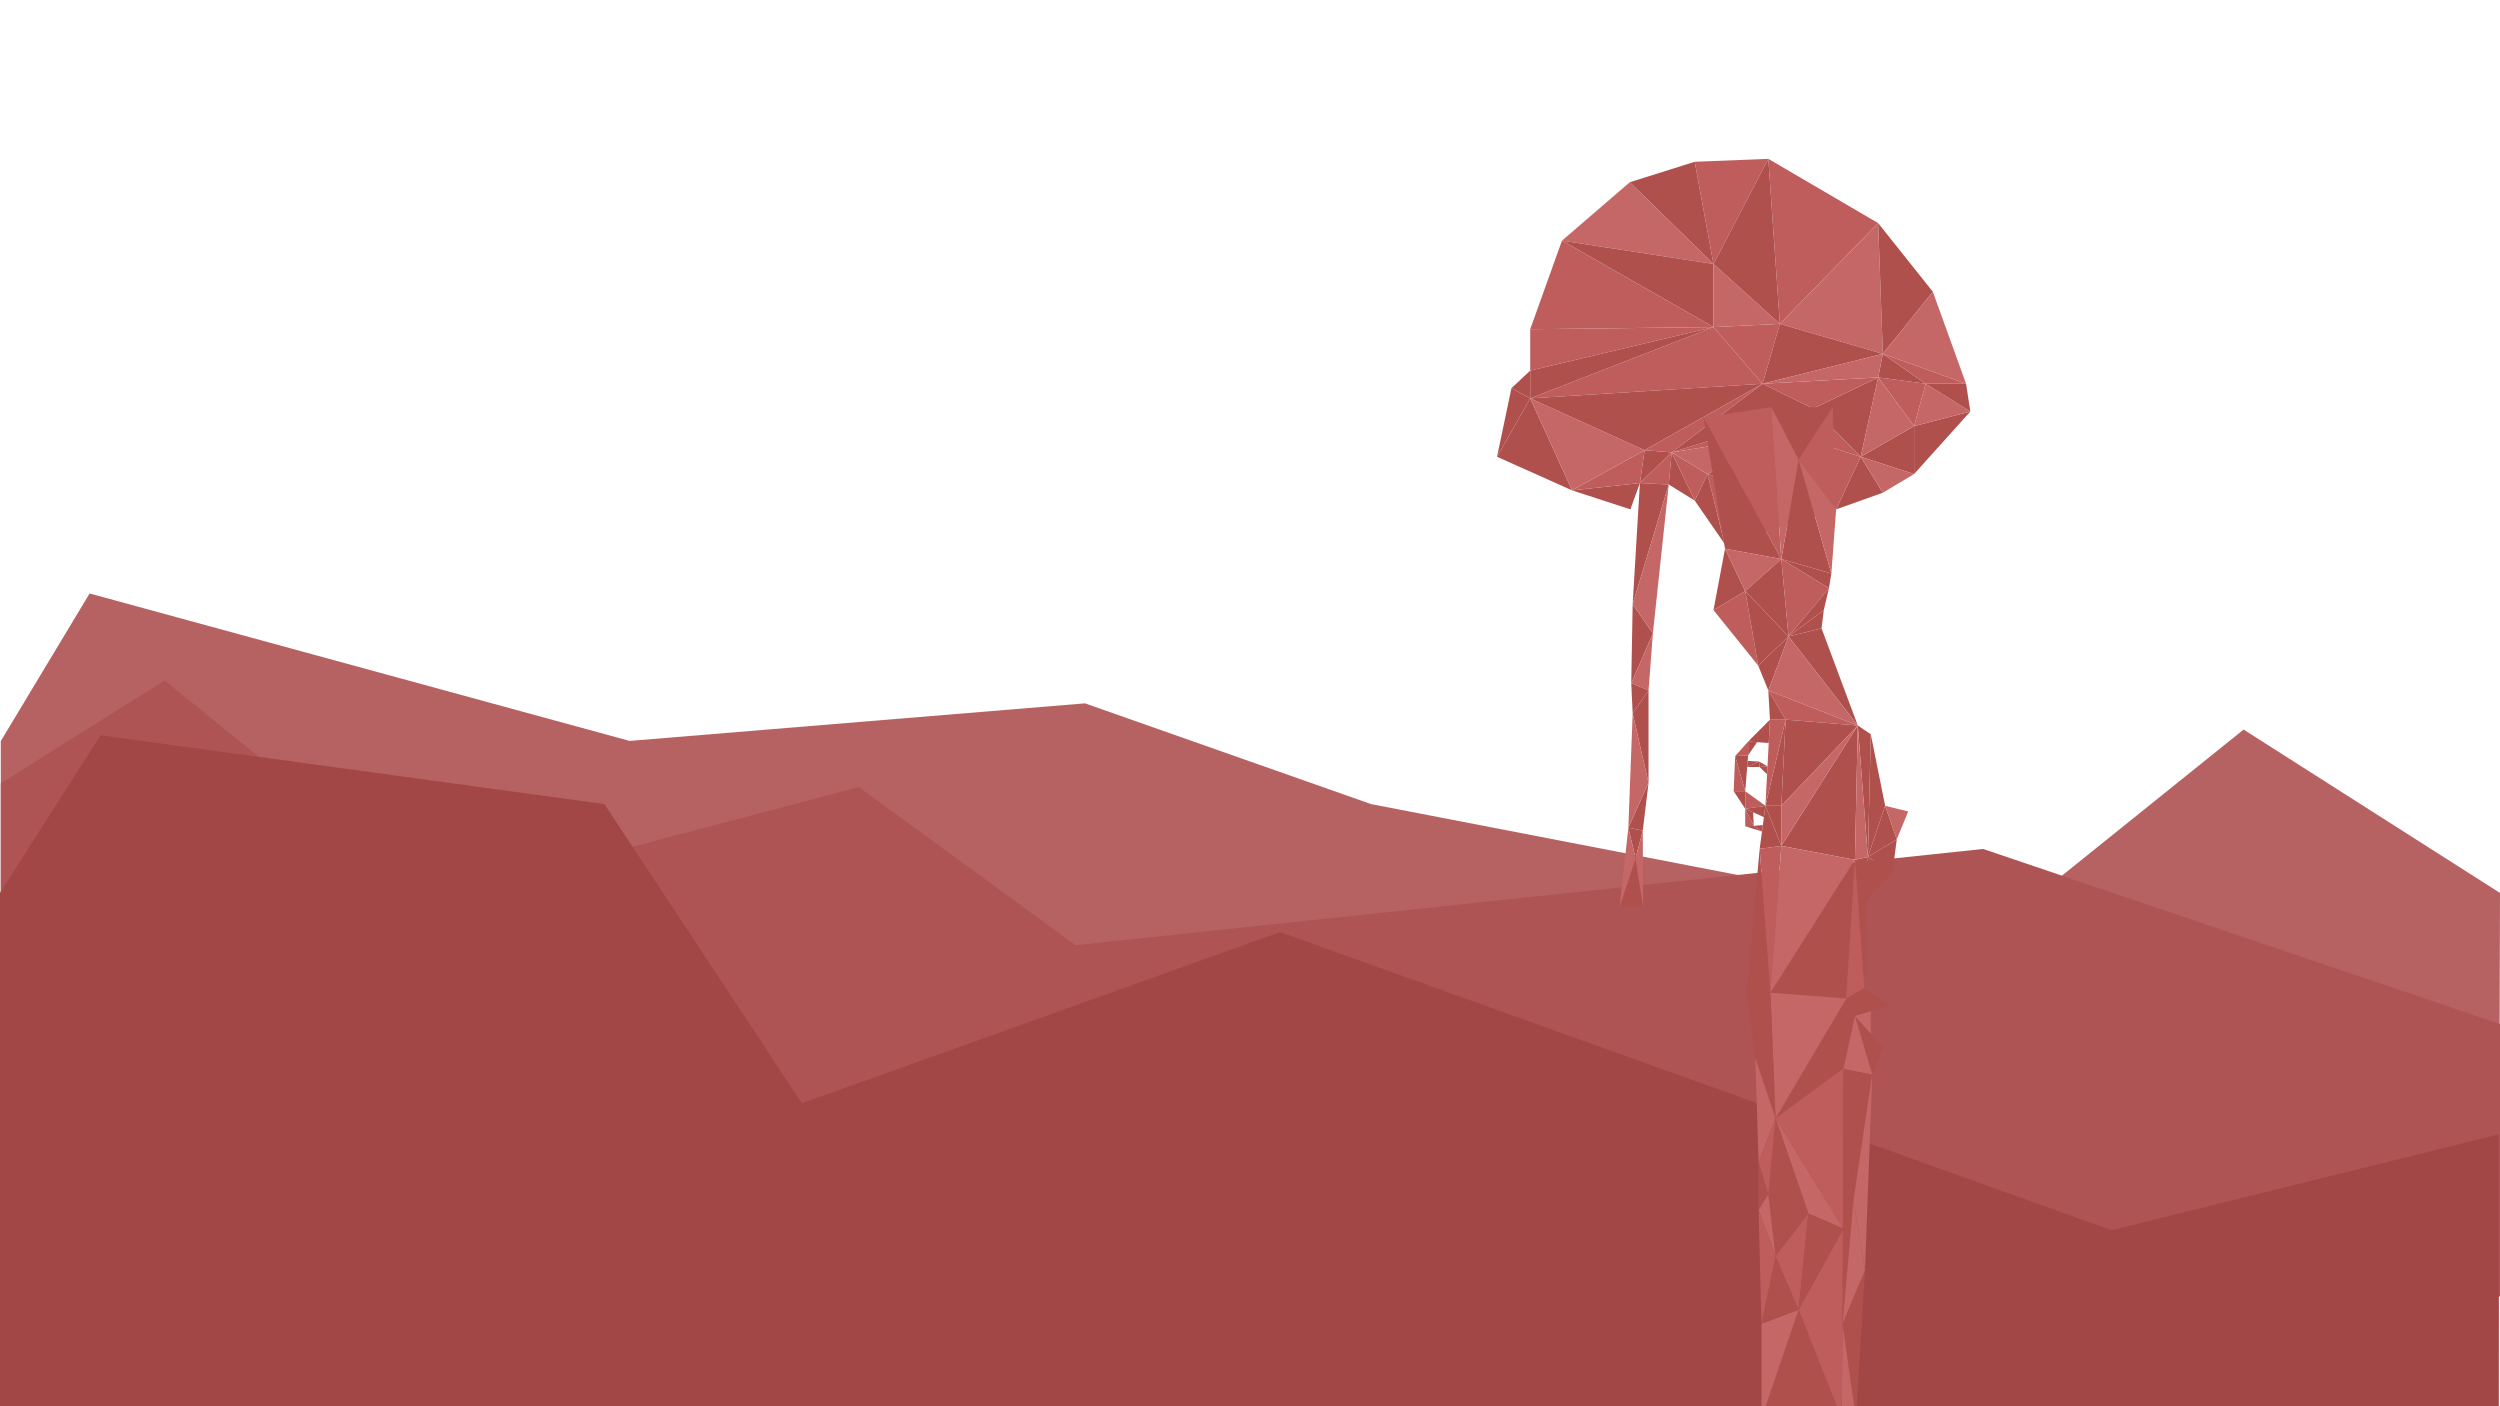 <?xml version="1.0" encoding="UTF-8"?><svg id="a" xmlns="http://www.w3.org/2000/svg" viewBox="0 0 1920 1080"><defs><style>.b{fill:#b76262;}.c{fill:#af5454;}.d{fill:#bf5c5c;}.e{fill:#c66767;}.f{fill:#b0504d;}.g{fill:#a34646;}</style></defs><polyline class="b" points=".61 569.13 68.8 455.79 483.53 569.02 833.27 540.17 1053.01 617.55 1535.83 710.87 1723.08 560.31 1920 685.78 1918.93 1080.35 -.45 1080.35 .61 760.64"/><polygon class="c" points=".61 601.61 126.44 522.52 333.31 690.58 659.6 604.43 825.95 725.88 1523 652 1920 786.44 1920 995.62 .61 995.62 .61 601.61"/><polygon class="g" points="-.45 686.34 77.22 564.66 464.19 617.55 615.88 847.33 983.08 715.85 1621.58 944.8 1918.93 871.17 1918.93 1080.35 -.45 1080.35 -.45 686.34"/><g><polygon class="e" points="1199.59 184.81 1251.68 139.95 1315.96 202.75 1199.59 184.81"/><polygon class="d" points="1358.07 122 1366.94 248.74 1442.43 171.35 1358.07 122"/><polygon class="d" points="1301.55 124.24 1315.96 202.75 1358.07 122 1301.55 124.24"/><polygon class="f" points="1251.68 139.95 1315.96 202.75 1301.55 124.24 1251.68 139.95"/><polygon class="d" points="1353.64 294.72 1315.96 251.2 1175.21 305.94 1353.64 294.72"/><polygon class="d" points="1366.94 248.74 1353.64 294.72 1315.96 251.2 1366.94 248.74"/><polygon class="f" points="1199.59 184.81 1315.96 251.2 1315.96 202.75 1199.59 184.81"/><polygon class="d" points="1175.21 252.83 1199.59 184.81 1315.96 251.2 1175.21 252.83"/><polygon class="e" points="1315.96 202.75 1366.94 248.74 1315.96 251.2 1315.96 202.75"/><polygon class="f" points="1358.07 122 1366.94 248.74 1315.96 202.75 1358.07 122"/><polygon class="d" points="1175.21 252.83 1175.21 284.62 1315.96 251.2 1175.21 252.83"/><polygon class="f" points="1149.72 350.8 1160.8 298.09 1175.21 305.94 1149.72 350.8"/><polygon class="f" points="1175.21 284.62 1315.96 251.2 1175.21 305.94 1175.21 284.62"/><polygon class="f" points="1160.8 298.09 1175.21 284.62 1175.21 305.94 1160.8 298.09"/><polygon class="e" points="1442.43 171.35 1446.04 271.73 1366.94 248.74 1442.43 171.35"/><polygon class="f" points="1484.42 224.06 1446.04 271.73 1442.43 171.35 1484.42 224.06"/><polygon class="f" points="1353.64 294.72 1446.04 271.73 1366.94 248.74 1353.64 294.72"/><polygon class="e" points="1484.42 224.06 1509.94 294.72 1446.04 271.73 1484.42 224.06"/><polygon class="f" points="1513.23 316.03 1470.01 327.25 1470.01 364.08 1513.23 316.03"/><polygon class="f" points="1429 350.8 1446.04 378.39 1410.16 391.18 1429 350.8"/><polygon class="e" points="1470.01 327.25 1478.88 294.72 1513.23 316.03 1470.01 327.25"/><polygon class="f" points="1509.94 294.72 1513.23 316.03 1478.88 294.72 1509.94 294.72"/><polygon class="f" points="1470.01 327.25 1429 350.8 1470.01 364.08 1470.01 327.25"/><polygon class="e" points="1446.04 378.39 1470.01 364.08 1429 350.8 1446.04 378.39"/><polygon class="f" points="1149.72 350.8 1207.35 376.6 1175.21 305.94 1149.72 350.8"/><polygon class="f" points="1207.35 376.6 1252.14 391.18 1259.44 370.99 1207.35 376.6"/><polygon class="f" points="1283.82 347.44 1259.44 370.99 1263.04 345.76 1283.82 347.44"/><polygon class="d" points="1281.6 372.11 1283.82 347.44 1259.44 370.99 1281.6 372.11"/><polygon class="f" points="1253.89 464.08 1259.44 370.99 1281.6 372.11 1253.89 464.08"/><polygon class="f" points="1252.79 524.65 1269.41 486.52 1253.89 464.08 1252.79 524.65"/><polygon class="f" points="1266.08 530.26 1253.89 547.83 1266.08 601.29 1266.08 530.26"/><polygon class="f" points="1250.57 635.69 1261.65 637.93 1266.08 601.29 1250.57 635.69"/><polygon class="f" points="1243.92 696.25 1261.9 696.25 1256.11 659.24 1243.92 696.25"/><polygon class="f" points="1250.57 635.69 1256.11 659.24 1261.65 637.93 1250.57 635.69"/><polygon class="e" points="1243.92 696.25 1250.57 635.69 1256.11 659.24 1243.92 696.25"/><polygon class="e" points="1261.65 637.93 1261.9 696.25 1256.11 659.24 1261.65 637.93"/><polygon class="e" points="1253.89 547.83 1250.57 635.69 1266.08 601.29 1253.89 547.83"/><polygon class="e" points="1269.41 486.52 1252.79 524.65 1266.08 530.26 1269.41 486.52"/><polygon class="f" points="1253.89 547.83 1252.79 524.65 1266.08 530.26 1253.89 547.83"/><polygon class="e" points="1269.41 486.52 1281.6 372.11 1253.89 464.08 1269.41 486.52"/><polygon class="d" points="1324.4 417.54 1410.16 391.18 1311.37 364.08 1324.4 417.54"/><polygon class="f" points="1301.55 384.45 1281.6 372.11 1283.82 347.44 1301.55 384.45"/><polygon class="f" points="1311.37 364.08 1301.55 384.45 1324.4 417.54 1311.37 364.08"/><polygon class="d" points="1283.82 347.44 1311.37 364.08 1301.55 384.45 1283.82 347.44"/><polygon class="d" points="1207.35 376.6 1263.04 345.76 1259.44 370.99 1207.35 376.6"/><polygon class="e" points="1175.21 305.94 1263.04 345.76 1207.35 376.6 1175.21 305.94"/><polygon class="f" points="1353.64 294.72 1263.04 345.76 1175.21 305.94 1353.64 294.72"/><polygon class="f" points="1429 350.8 1392.43 313.79 1442.43 289.85 1429 350.8"/><polygon class="d" points="1478.88 294.72 1442.43 289.85 1470.01 327.25 1478.88 294.72"/><polygon class="e" points="1429 350.8 1470.01 327.25 1442.43 289.85 1429 350.8"/><polygon class="f" points="1311.37 364.08 1373.59 332.86 1410.16 391.18 1311.37 364.08"/><polygon class="d" points="1283.82 347.44 1353.64 294.72 1263.04 345.76 1283.82 347.44"/><polygon class="d" points="1373.59 332.86 1429 350.8 1410.16 391.18 1373.59 332.86"/><polygon class="d" points="1392.43 313.79 1373.59 332.86 1283.82 347.44 1392.43 313.79"/><polygon class="e" points="1311.37 364.08 1283.82 347.44 1373.59 332.86 1311.37 364.08"/><polygon class="d" points="1353.64 294.72 1392.43 313.79 1442.43 289.85 1353.64 294.72"/><polygon class="f" points="1283.82 347.44 1392.43 313.79 1353.64 294.72 1283.82 347.44"/><polygon class="d" points="1373.59 332.86 1392.43 313.79 1429 350.8 1373.59 332.86"/><polygon class="f" points="1442.43 289.85 1446.04 271.73 1478.88 294.72 1442.43 289.85"/><polygon class="d" points="1509.94 294.72 1446.04 271.73 1478.88 294.72 1509.94 294.72"/><polygon class="e" points="1353.64 294.72 1446.04 271.73 1442.43 289.85 1353.64 294.72"/><polygon class="f" points="1352.78 1089.51 1414.42 1089.51 1381.35 1005.81 1352.78 1089.51"/><polygon class="e" points="1381.35 1005.81 1352.78 1089.51 1352.78 1016.58 1381.35 1005.81"/><polygon class="f" points="1363.61 964.75 1352.78 1016.58 1381.35 1005.81 1363.61 964.75"/><polygon class="f" points="1425.39 1089.51 1432.33 975.53 1415.06 1016.58 1425.39 1089.51"/><polygon class="e" points="1414.42 1089.51 1415.06 1016.58 1425.39 1089.51 1414.42 1089.51"/><polygon class="d" points="1308.2 320.52 1360.29 312.67 1368.05 429.31 1308.2 320.52"/><polygon class="f" points="1324.82 421.46 1368.05 429.31 1308.2 320.52 1324.82 421.46"/><polygon class="f" points="1360.29 312.67 1407.51 312.67 1381.35 353.05 1360.29 312.67"/><polygon class="f" points="1406.49 440.46 1368.05 429.31 1381.35 353.05 1406.49 440.46"/><polygon class="d" points="1407.51 312.67 1410.16 391.18 1381.35 353.05 1407.51 312.67"/><polygon class="e" points="1406.49 440.46 1410.16 391.18 1381.35 353.05 1406.49 440.46"/><polygon class="e" points="1360.29 312.67 1381.35 353.05 1368.05 429.31 1360.29 312.67"/><polygon class="f" points="1315.96 468.57 1340.34 453.99 1324.82 421.46 1315.96 468.57"/><polygon class="e" points="1368.05 429.31 1340.34 453.99 1324.82 421.46 1368.05 429.31"/><polygon class="d" points="1315.96 468.57 1350.31 511.19 1340.34 453.99 1315.96 468.57"/><polygon class="f" points="1368.05 429.31 1373.59 488.76 1340.34 453.99 1368.05 429.31"/><polygon class="f" points="1406.49 440.46 1404.62 451.75 1368.05 429.31 1406.49 440.46"/><polygon class="d" points="1373.59 488.76 1404.62 451.75 1368.05 429.31 1373.59 488.76"/><polygon class="f" points="1350.31 511.19 1373.59 488.76 1340.34 453.99 1350.31 511.19"/><polygon class="f" points="1404.62 451.75 1400.67 468.57 1373.59 488.76 1404.62 451.75"/><polygon class="f" points="1426.79 557.18 1373.59 488.76 1398.95 482.59 1426.79 557.18"/><polygon class="f" points="1400.67 468.57 1398.95 482.59 1373.59 488.76 1400.67 468.57"/><polygon class="f" points="1358.07 530.26 1373.59 488.76 1350.31 511.19 1358.07 530.26"/><polygon class="e" points="1426.79 557.18 1358.07 530.26 1373.59 488.76 1426.79 557.18"/><polygon class="f" points="1368.05 649.64 1426.79 557.18 1424.57 660.36 1368.05 649.64"/><polygon class="f" points="1355.86 618.86 1368.05 618.86 1371.37 552.69 1355.86 618.86"/><polygon class="d" points="1359.31 552.69 1355.86 618.86 1371.37 552.69 1359.31 552.69"/><polygon class="d" points="1358.07 530.26 1426.79 557.18 1371.37 552.69 1358.07 530.26"/><polygon class="f" points="1359.31 552.69 1358.07 530.26 1371.37 552.69 1359.31 552.69"/><polygon class="f" points="1368.05 618.86 1368.05 649.64 1355.86 618.86 1368.05 618.86"/><polygon class="f" points="1351.42 651.89 1355.86 618.86 1368.05 649.64 1351.42 651.89"/><polygon class="f" points="1426.79 557.18 1371.37 552.69 1368.05 618.86 1426.79 557.18"/><polygon class="e" points="1368.05 649.64 1426.79 557.18 1368.05 618.86 1368.05 649.64"/><polygon class="f" points="1351.42 651.89 1341.45 762.43 1359.73 762.43 1351.42 651.89"/><polygon class="d" points="1368.05 649.64 1359.73 762.43 1351.42 651.89 1368.05 649.64"/><polygon class="e" points="1424.57 660.36 1359.73 762.43 1368.05 649.64 1424.57 660.36"/><polygon class="f" points="1417.92 766.91 1424.57 660.36 1359.73 762.43 1417.92 766.91"/><polygon class="f" points="1341.45 762.43 1348.1 812.9 1359.73 762.43 1341.45 762.43"/><polygon class="f" points="1417.92 766.91 1415.7 820.75 1363.61 858.88 1417.92 766.91"/><polygon class="e" points="1359.73 762.43 1363.61 858.88 1417.92 766.91 1359.73 762.43"/><polygon class="f" points="1348.1 812.9 1363.61 858.88 1359.73 762.43 1348.1 812.9"/><polygon class="d" points="1415.7 820.75 1415.7 943.65 1363.61 858.88 1415.7 820.75"/><polygon class="e" points="1348.1 812.9 1350.59 892.58 1363.61 858.88 1348.1 812.9"/><polygon class="f" points="1363.61 964.75 1388.83 932.03 1358.07 917.2 1363.61 964.75"/><polygon class="d" points="1415.7 943.65 1381.35 1005.81 1414.42 1089.51 1415.7 943.65"/><polygon class="d" points="1363.61 964.75 1381.35 1005.81 1388.83 932.03 1363.61 964.75"/><polygon class="f" points="1350.59 892.58 1358.07 917.2 1350.59 929.27 1350.59 892.58"/><polygon class="e" points="1363.61 858.88 1388.83 932.03 1415.7 943.65 1363.61 858.88"/><polygon class="e" points="1350.59 929.27 1363.61 964.75 1358.07 917.2 1350.59 929.27"/><polygon class="f" points="1388.83 932.03 1415.7 943.65 1381.35 1005.81 1388.83 932.03"/><polygon class="d" points="1350.59 929.27 1363.61 964.75 1352.78 1016.58 1350.59 929.27"/><polygon class="f" points="1358.07 917.2 1363.61 858.88 1388.83 932.03 1358.07 917.2"/><polygon class="d" points="1350.59 892.58 1363.61 858.88 1358.07 917.2 1350.59 892.58"/><polygon class="f" points="1426.79 557.18 1436.76 563.9 1434.54 658.12 1426.79 557.18"/><polygon class="f" points="1415.7 820.75 1437.87 825.23 1423.46 921.69 1415.7 820.75"/><polygon class="e" points="1423.46 921.69 1432.33 975.53 1437.87 825.23 1423.46 921.69"/><polygon class="f" points="1415.7 820.75 1415.06 1016.58 1423.46 921.69 1415.7 820.75"/><polygon class="e" points="1432.33 975.53 1423.46 921.69 1415.06 1016.58 1432.33 975.53"/><polygon class="f" points="1434.54 658.12 1424.57 660.36 1431.77 758.87 1434.54 658.12"/><polygon class="e" points="1426.79 557.18 1424.57 660.36 1434.54 658.12 1426.79 557.18"/><polygon class="f" points="1437.87 825.23 1446.73 805.05 1424.57 780.22 1437.87 825.23"/><polygon class="f" points="1451.17 772.52 1424.57 780.22 1431.77 758.87 1451.17 772.52"/><polygon class="e" points="1436.76 793.87 1436.76 776.69 1424.57 780.22 1436.76 793.87"/><polygon class="e" points="1415.7 820.75 1424.57 780.22 1437.87 825.23 1415.7 820.75"/><polygon class="d" points="1431.77 758.87 1417.92 766.91 1424.57 660.36 1431.77 758.87"/><polygon class="f" points="1424.57 780.22 1431.77 758.87 1417.92 766.91 1424.57 780.22"/><polygon class="f" points="1415.7 820.75 1424.57 780.22 1417.92 766.91 1415.7 820.75"/><polygon class="f" points="1342.56 569.51 1359.31 552.69 1358.37 570.63 1342.56 569.51"/><polygon class="d" points="1332.58 580.73 1342.56 569.51 1342.56 580.04 1332.58 580.73"/><polygon class="f" points="1349.44 570 1342.56 580.04 1342.56 569.51 1349.44 570"/><polygon class="f" points="1332.58 580.73 1340.34 607.65 1342.56 580.04 1332.58 580.73"/><polygon class="d" points="1331.47 607.65 1332.58 580.73 1340.34 607.65 1331.47 607.65"/><polygon class="f" points="1340.34 621.11 1331.47 607.65 1340.34 607.65 1340.34 621.11"/><polygon class="d" points="1355.86 618.86 1340.34 621.11 1340.34 607.65 1355.86 618.86"/><polygon class="d" points="1340.34 634.56 1340.34 621.11 1346.88 634.25 1340.34 634.56"/><polygon class="f" points="1355.86 618.86 1354.69 627.57 1340.34 621.11 1355.86 618.86"/><polygon class="f" points="1346.88 634.25 1346.4 623.84 1340.34 621.11 1346.88 634.25"/><polygon class="f" points="1340.34 634.56 1353.21 638.59 1346.88 634.25 1340.34 634.56"/><polygon class="f" points="1353.87 633.64 1346.88 634.25 1353.21 638.59 1353.87 633.64"/><polygon class="f" points="1341.83 589.08 1351.42 589.08 1350.93 584.86 1341.83 589.08"/><polygon class="f" points="1342.21 584.39 1350.93 584.86 1341.83 589.08 1342.21 584.39"/><polygon class="f" points="1357.44 588.53 1350.93 584.86 1351.42 589.08 1357.44 588.53"/><polygon class="f" points="1357.12 594.63 1351.42 589.08 1357.44 588.53 1357.12 594.63"/><polygon class="f" points="1433.64 691.1 1453.38 670.46 1434.54 658.12 1433.64 691.1"/><polygon class="f" points="1436.76 563.9 1447.79 618.86 1434.54 658.12 1436.76 563.9"/><polygon class="f" points="1453.38 670.46 1456.71 644.66 1434.54 658.12 1453.38 670.46"/><polygon class="f" points="1447.79 618.86 1456.71 644.66 1434.54 658.12 1447.79 618.86"/><polygon class="e" points="1465.49 623.21 1447.79 618.86 1456.71 644.66 1465.49 623.21"/></g></svg>